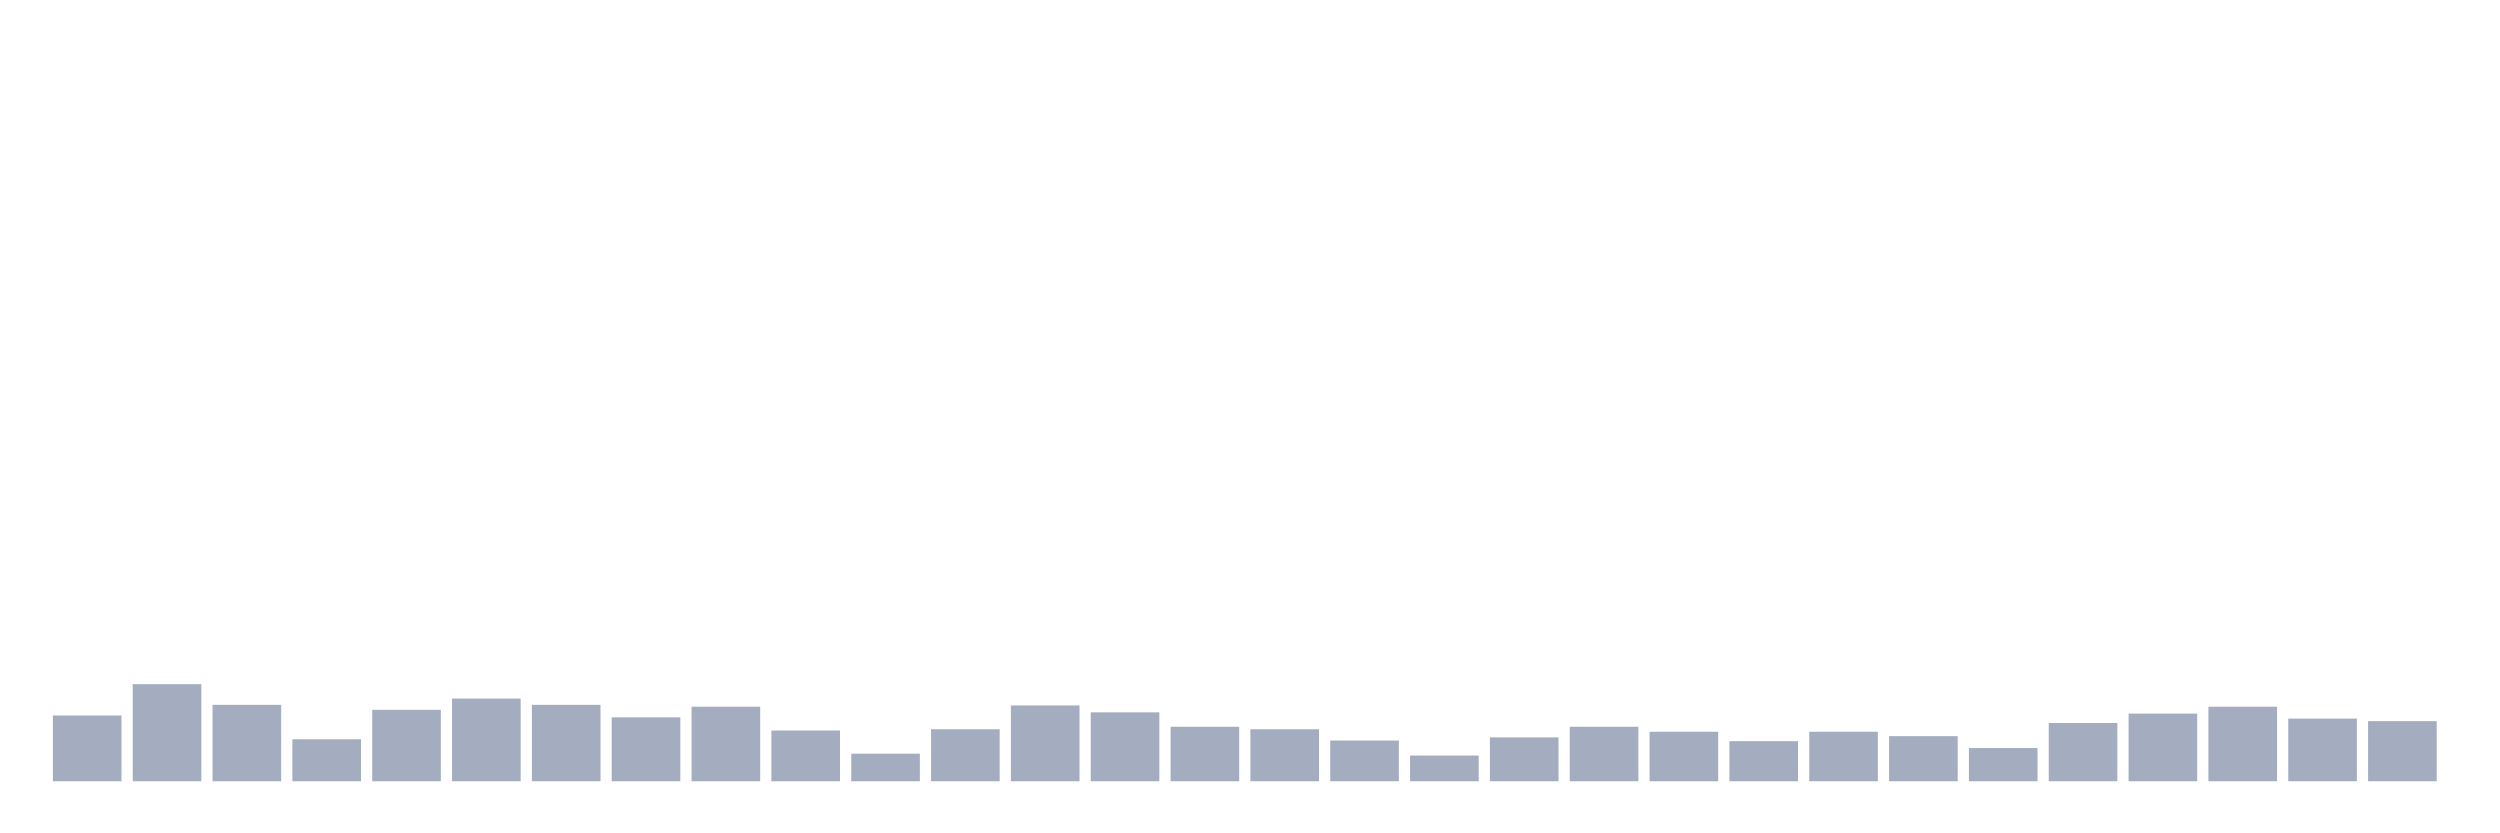<svg xmlns="http://www.w3.org/2000/svg" viewBox="0 0 480 160"><g transform="translate(10,10)"><rect class="bar" x="0.153" width="13.175" y="127.371" height="12.629" fill="rgb(164,173,192)"></rect><rect class="bar" x="15.482" width="13.175" y="121.357" height="18.643" fill="rgb(164,173,192)"></rect><rect class="bar" x="30.81" width="13.175" y="125.326" height="14.674" fill="rgb(164,173,192)"></rect><rect class="bar" x="46.138" width="13.175" y="131.942" height="8.058" fill="rgb(164,173,192)"></rect><rect class="bar" x="61.466" width="13.175" y="126.289" height="13.711" fill="rgb(164,173,192)"></rect><rect class="bar" x="76.794" width="13.175" y="124.124" height="15.876" fill="rgb(164,173,192)"></rect><rect class="bar" x="92.123" width="13.175" y="125.326" height="14.674" fill="rgb(164,173,192)"></rect><rect class="bar" x="107.451" width="13.175" y="127.732" height="12.268" fill="rgb(164,173,192)"></rect><rect class="bar" x="122.779" width="13.175" y="125.687" height="14.313" fill="rgb(164,173,192)"></rect><rect class="bar" x="138.107" width="13.175" y="130.258" height="9.742" fill="rgb(164,173,192)"></rect><rect class="bar" x="153.436" width="13.175" y="134.708" height="5.292" fill="rgb(164,173,192)"></rect><rect class="bar" x="168.764" width="13.175" y="130.017" height="9.983" fill="rgb(164,173,192)"></rect><rect class="bar" x="184.092" width="13.175" y="125.447" height="14.553" fill="rgb(164,173,192)"></rect><rect class="bar" x="199.42" width="13.175" y="126.77" height="13.23" fill="rgb(164,173,192)"></rect><rect class="bar" x="214.748" width="13.175" y="129.536" height="10.464" fill="rgb(164,173,192)"></rect><rect class="bar" x="230.077" width="13.175" y="130.017" height="9.983" fill="rgb(164,173,192)"></rect><rect class="bar" x="245.405" width="13.175" y="132.182" height="7.818" fill="rgb(164,173,192)"></rect><rect class="bar" x="260.733" width="13.175" y="135.069" height="4.931" fill="rgb(164,173,192)"></rect><rect class="bar" x="276.061" width="13.175" y="131.581" height="8.419" fill="rgb(164,173,192)"></rect><rect class="bar" x="291.39" width="13.175" y="129.536" height="10.464" fill="rgb(164,173,192)"></rect><rect class="bar" x="306.718" width="13.175" y="130.498" height="9.502" fill="rgb(164,173,192)"></rect><rect class="bar" x="322.046" width="13.175" y="132.302" height="7.698" fill="rgb(164,173,192)"></rect><rect class="bar" x="337.374" width="13.175" y="130.498" height="9.502" fill="rgb(164,173,192)"></rect><rect class="bar" x="352.702" width="13.175" y="131.34" height="8.66" fill="rgb(164,173,192)"></rect><rect class="bar" x="368.031" width="13.175" y="133.625" height="6.375" fill="rgb(164,173,192)"></rect><rect class="bar" x="383.359" width="13.175" y="128.814" height="11.186" fill="rgb(164,173,192)"></rect><rect class="bar" x="398.687" width="13.175" y="127.01" height="12.99" fill="rgb(164,173,192)"></rect><rect class="bar" x="414.015" width="13.175" y="125.687" height="14.313" fill="rgb(164,173,192)"></rect><rect class="bar" x="429.344" width="13.175" y="127.973" height="12.027" fill="rgb(164,173,192)"></rect><rect class="bar" x="444.672" width="13.175" y="128.454" height="11.546" fill="rgb(164,173,192)"></rect></g></svg>